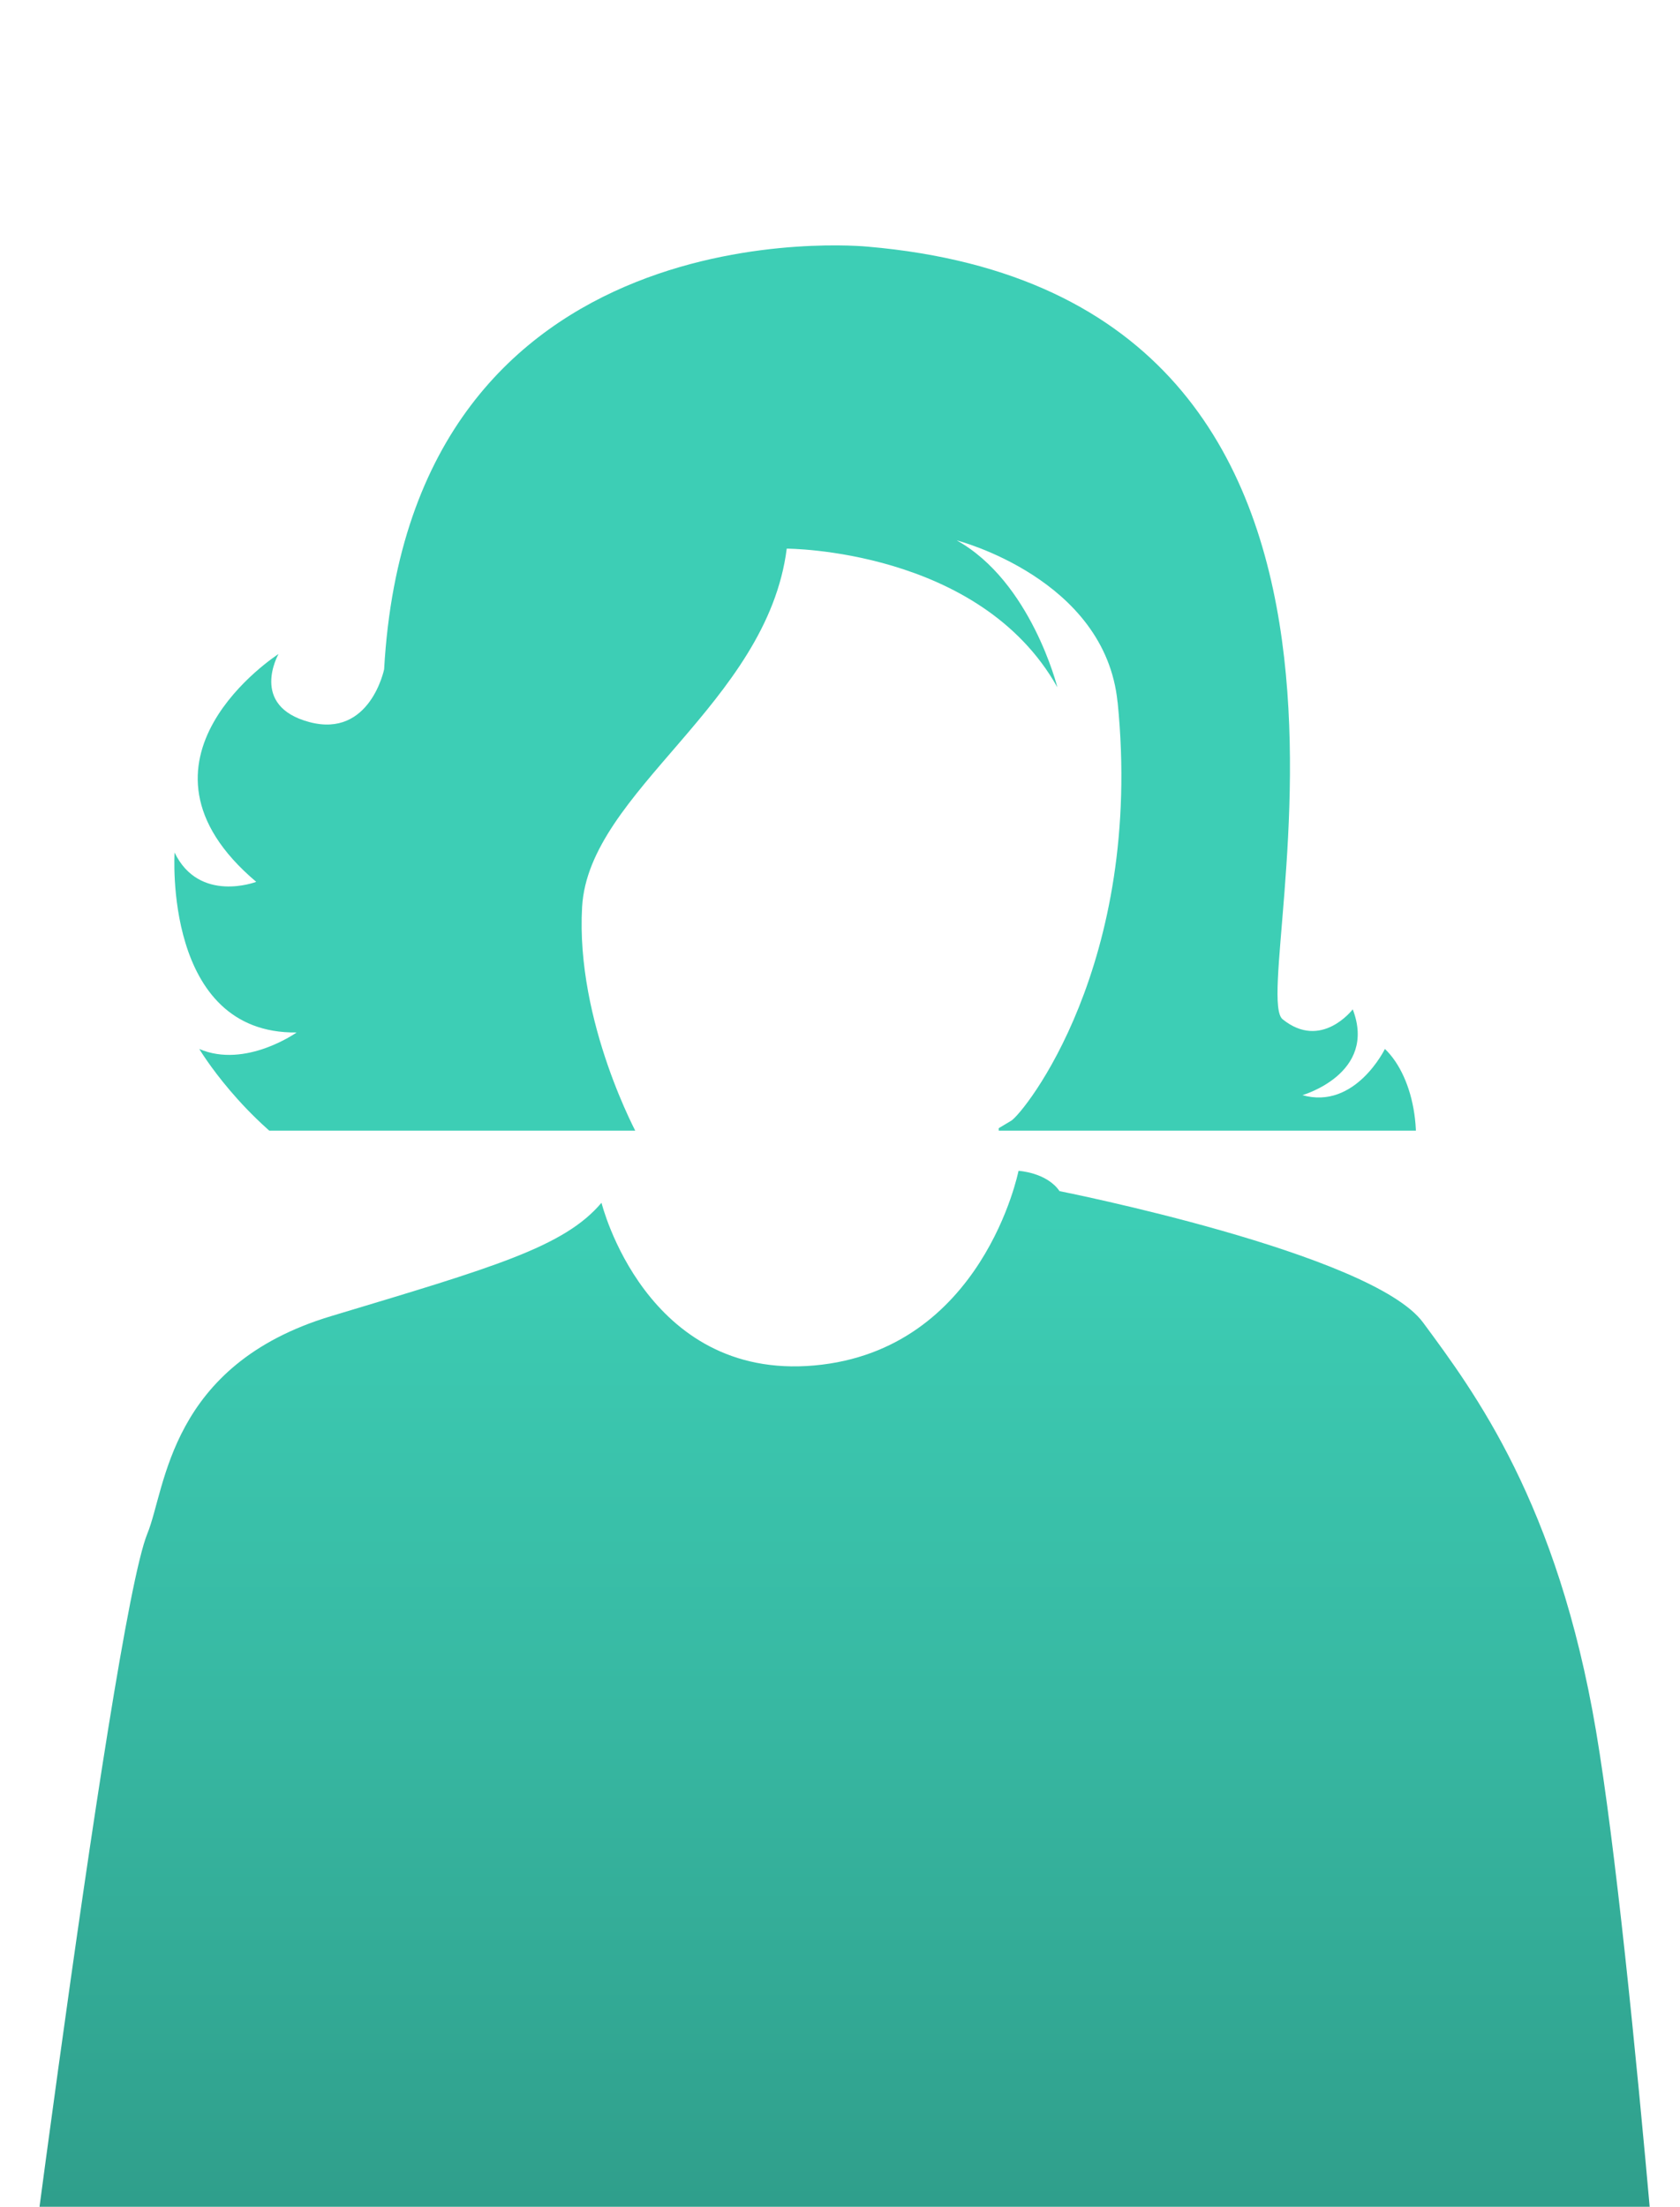 <svg id="Layer_1" data-name="Layer 1" xmlns="http://www.w3.org/2000/svg" xmlns:xlink="http://www.w3.org/1999/xlink" viewBox="0 0 783.39 1028.66"><defs><style>.cls-1{fill:none;}.cls-2{clip-path:url(#clip-path);}.cls-3{clip-path:url(#clip-path-2);}.cls-4{clip-path:url(#clip-path-3);}.cls-5{clip-path:url(#clip-path-4);}.cls-6{clip-path:url(#clip-path-5);}.cls-7{clip-path:url(#clip-path-6);}.cls-8{clip-path:url(#clip-path-7);}.cls-9{fill:url(#linear-gradient);}.cls-10{clip-path:url(#clip-path-8);}.cls-11{clip-path:url(#clip-path-9);}.cls-12{clip-path:url(#clip-path-10);}.cls-13{clip-path:url(#clip-path-11);}.cls-14{clip-path:url(#clip-path-12);}.cls-15{clip-path:url(#clip-path-13);}.cls-16{fill:url(#linear-gradient-2);}</style><clipPath id="clip-path" transform="translate(-249.28 102.49)"><rect class="cls-1" x="247.65" y="11.9" width="784.12" height="1007.01"/></clipPath><clipPath id="clip-path-2" transform="translate(-249.28 102.49)"><path class="cls-1" d="M529.78,458.22S550.21,541,628.93,534s95.29-90.73,95.29-90.73,13.14.71,19.12,9.46c0,0,145.58,28.83,169.49,61.21s62.75,84.12,80.7,190.51,38.25,382.5,38.25,382.5l-784.12-6.37S300.81,654.33,318,612.36c8.69-21.19,10-78.61,85.7-101.37s108.6-32.21,126-52.77"/></clipPath><clipPath id="clip-path-3" transform="translate(-249.28 102.49)"><rect class="cls-1" x="248.53" y="350.8" width="784.15" height="575.68"/></clipPath><clipPath id="clip-path-4" transform="translate(-249.28 102.49)"><rect class="cls-1" x="248.73" y="350.8" width="783.94" height="575.6"/></clipPath><clipPath id="clip-path-5" transform="translate(-249.28 102.49)"><rect class="cls-1" x="248.91" y="350.8" width="783.76" height="575.52"/></clipPath><clipPath id="clip-path-6" transform="translate(-249.28 102.49)"><rect class="cls-1" x="249.1" y="350.8" width="783.57" height="575.45"/></clipPath><clipPath id="clip-path-7" transform="translate(-249.28 102.49)"><rect class="cls-1" x="249.28" y="350.8" width="783.39" height="575.36"/></clipPath><linearGradient id="linear-gradient" x2="1" gradientTransform="matrix(0, -1197.83, -1197.83, 0, 391.32, 1060.49)" gradientUnits="userSpaceOnUse"><stop offset="0" stop-color="#2e9b88"/><stop offset="0.22" stop-color="#37b8a2"/><stop offset="0.41" stop-color="#3dceb5"/><stop offset="0.97" stop-color="#3dceb5"/><stop offset="1" stop-color="#3dceb5"/></linearGradient><clipPath id="clip-path-8" transform="translate(-249.28 102.49)"><path class="cls-1" d="M770.44,224.85c12.24,122.28-43.87,191.61-49.64,195.07L715,423.38s-2.3,77.34,100.43,80.8S922.79,413,895.07,386.45c0,0-13.85,28.48-38.48,21.54,0,0,35-10,23.48-40,0,0-14.63,19.23-32.7,4.63S929.14,36.2,653.84,12.48c0,0-213.13-21.54-225.44,197,0,0-6.55,32.14-34.82,24.62s-14.42-31.74-14.42-31.74-77.35,49.64-10.4,106.2c0,0-26.55,10.18-38.07-13.65,0,0-5.4,84.64,56.91,83.87,0,0-23.85,16.93-45.39,7.69,0,0,78.5,132.36,204.69,40.78,0,0-29.25-53.09-26.18-107s86.19-94.65,95.42-167c0,0,90,0,126.2,64.65,0,0-12.3-49.27-46.94-68.5,0,0,69.23,17.68,75,75.4"/></clipPath><clipPath id="clip-path-9" transform="translate(-249.28 102.49)"><rect class="cls-1" x="301.94" y="-102.49" width="627.32" height="527.87"/></clipPath><clipPath id="clip-path-10" transform="translate(-249.28 102.49)"><rect class="cls-1" x="301.94" y="-102.49" width="627.32" height="527.67"/></clipPath><clipPath id="clip-path-11" transform="translate(-249.28 102.49)"><rect class="cls-1" x="301.94" y="-102.49" width="627.32" height="527.45"/></clipPath><clipPath id="clip-path-12" transform="translate(-249.28 102.49)"><rect class="cls-1" x="301.94" y="-102.49" width="627.32" height="527.24"/></clipPath><clipPath id="clip-path-13" transform="translate(-249.28 102.49)"><rect class="cls-1" x="301.94" y="-102.49" width="627.32" height="527.03"/></clipPath><linearGradient id="linear-gradient-2" gradientTransform="matrix(0, -1168.46, -1168.46, 0, 370.92, 1044.58)" xlink:href="#linear-gradient"/></defs><title>Barbara</title><g class="cls-2"><g class="cls-3"><g class="cls-4"><g class="cls-5"><g class="cls-6"><g class="cls-7"><g class="cls-8"><rect class="cls-9" y="453.29" width="783.39" height="575.36"/></g></g></g></g></g></g><g class="cls-10"><g class="cls-11"><g class="cls-12"><g class="cls-13"><g class="cls-14"><g class="cls-15"><rect class="cls-16" x="52.66" width="627.32" height="527.03"/></g></g></g></g></g></g></g></svg>
